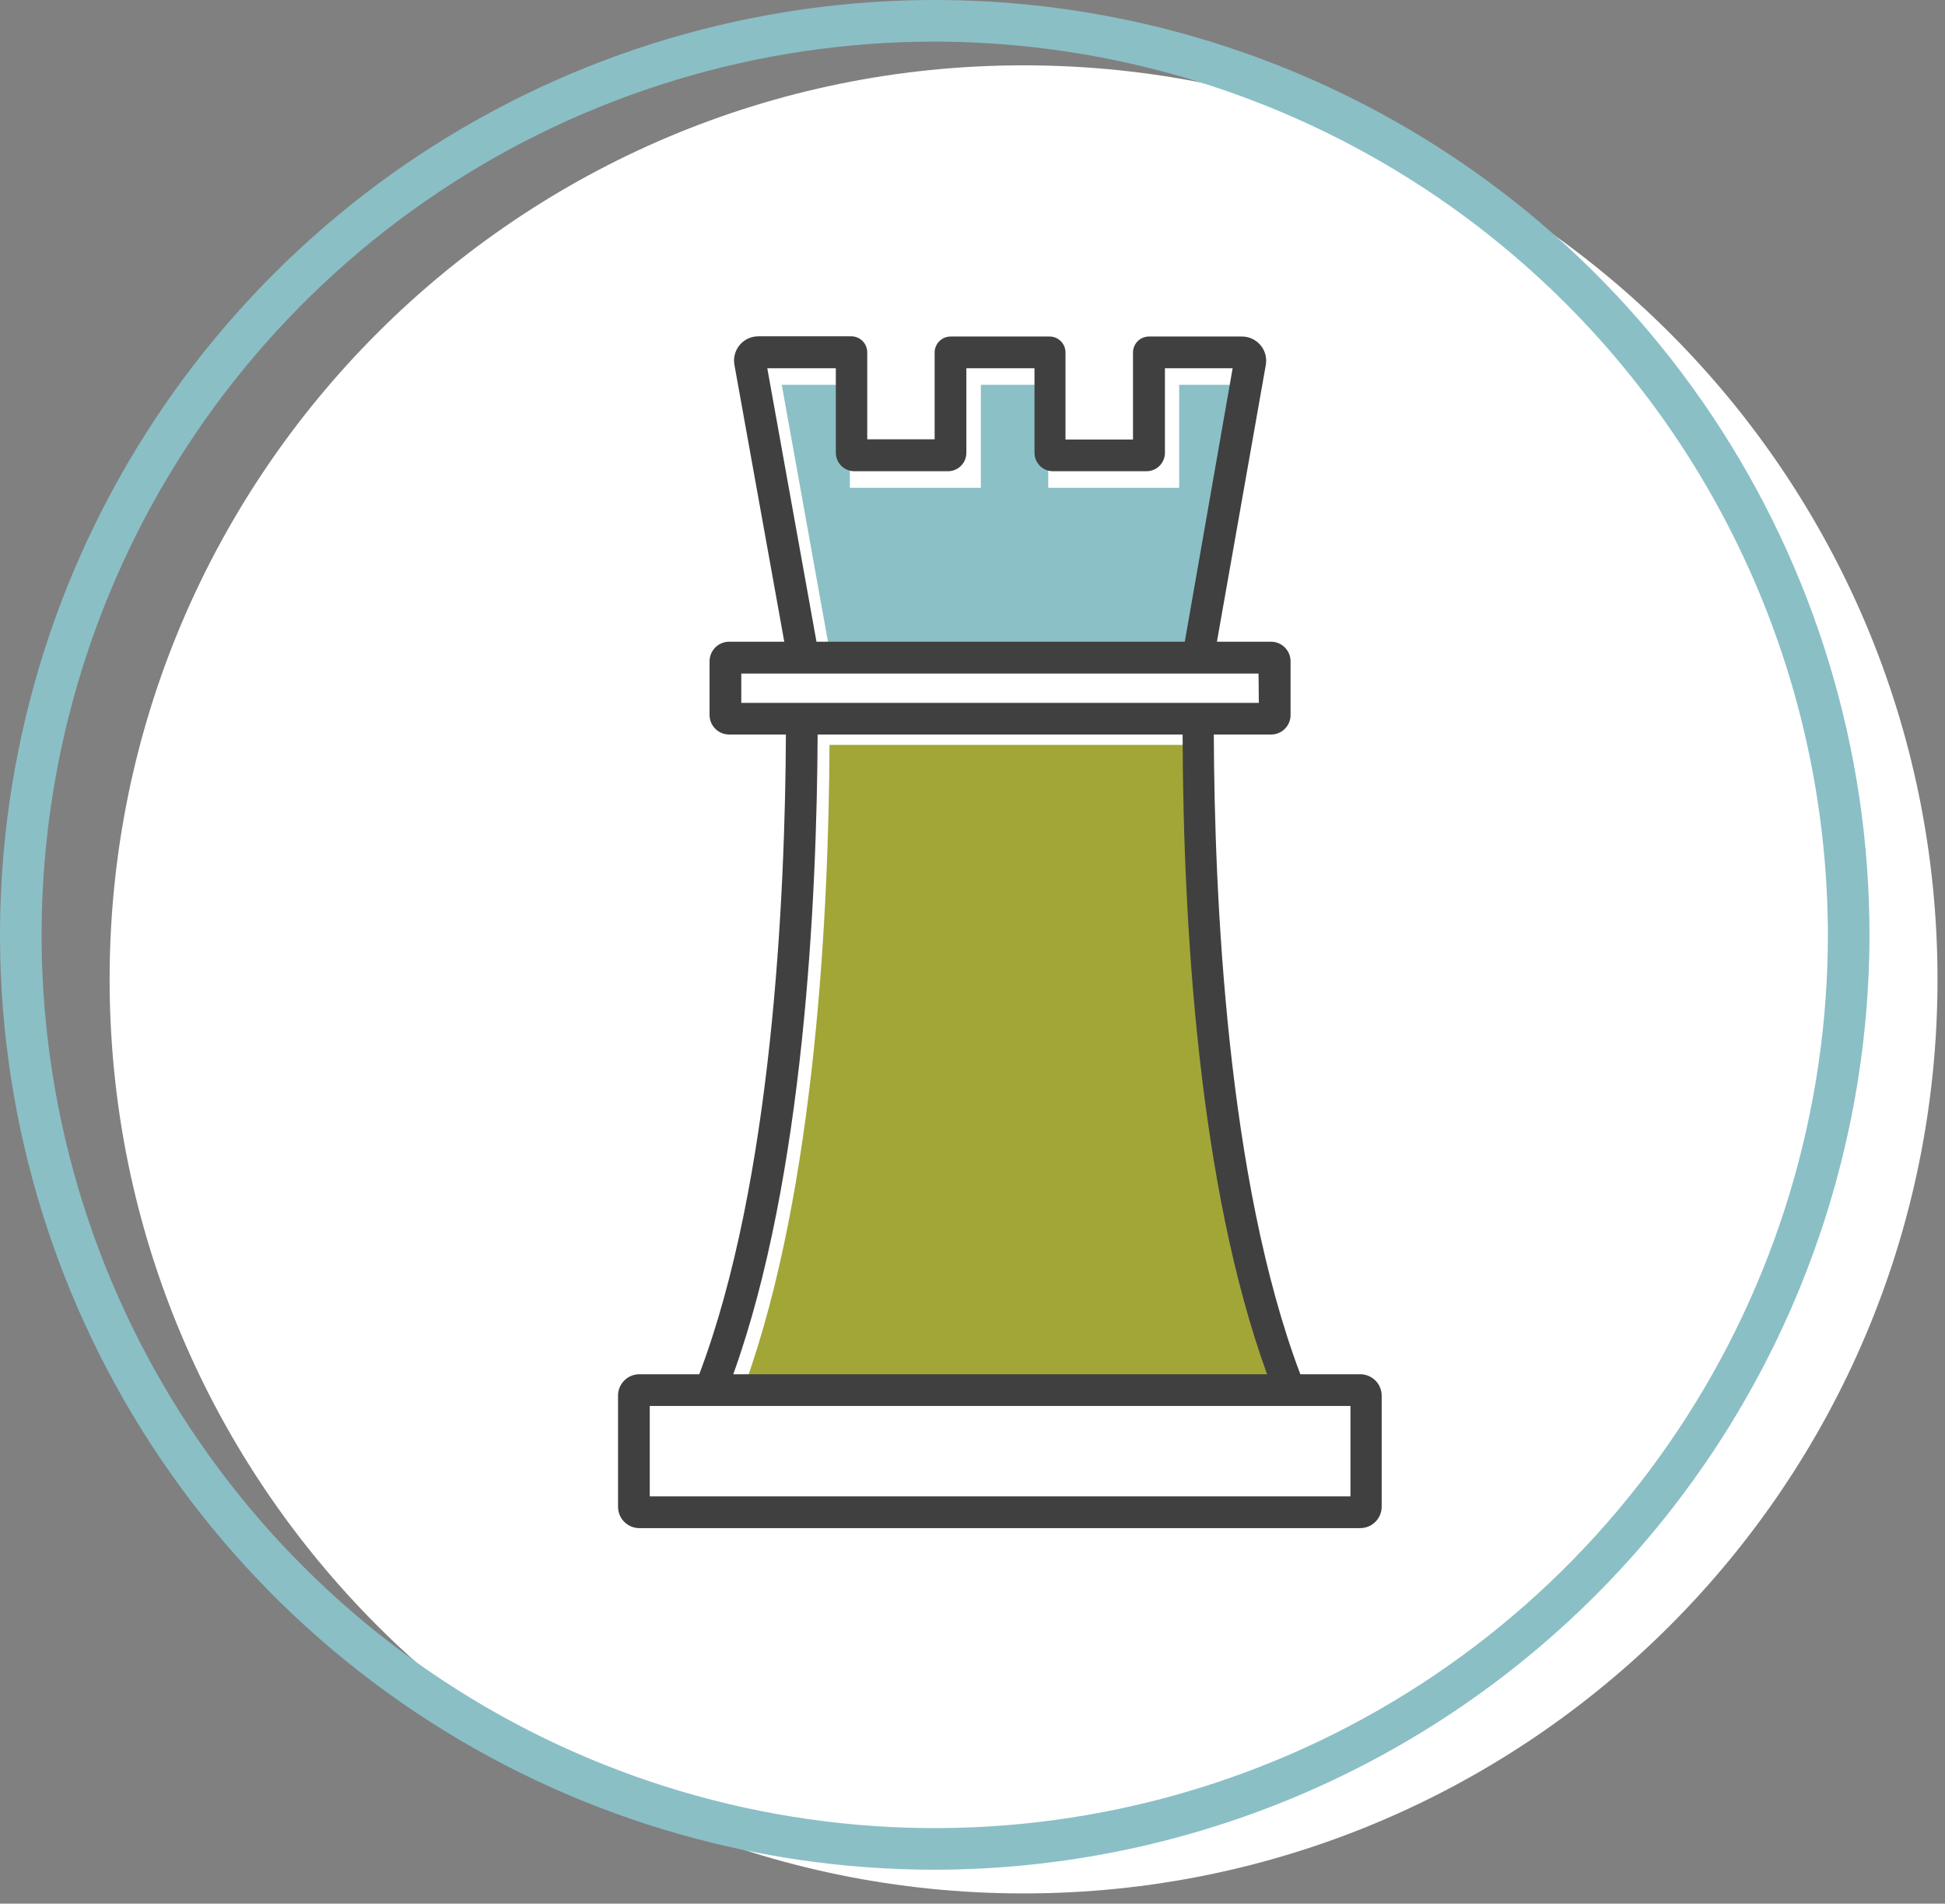 <svg width="187" height="183" viewBox="0 0 187 183" fill="none" xmlns="http://www.w3.org/2000/svg">
<rect x="0" y="0" width="187" height="183" fill="#808080" stroke="none"/>
<g clip-path="url(#clip0_2_155)">
<path d="M98.41 182.02C146.939 182.02 186.28 142.679 186.28 94.15C186.28 45.621 146.939 6.28 98.41 6.28C49.881 6.28 10.54 45.621 10.54 94.15C10.54 142.679 49.881 182.02 98.41 182.02Z" fill="white"/>
<path d="M89.87 179.74C72.095 179.74 54.72 174.469 39.941 164.594C25.162 154.719 13.643 140.683 6.841 124.262C0.039 107.84 -1.741 89.77 1.727 72.337C5.194 54.904 13.754 38.891 26.322 26.322C38.891 13.754 54.904 5.194 72.337 1.727C89.77 -1.741 107.84 0.039 124.262 6.841C140.683 13.643 154.719 25.162 164.594 39.941C174.469 54.72 179.74 72.095 179.74 89.87C179.706 113.694 170.226 136.533 153.38 153.38C136.533 170.226 113.694 179.706 89.87 179.74ZM89.87 4C72.886 4 56.284 9.036 42.163 18.472C28.042 27.907 17.036 41.318 10.537 57.009C4.037 72.7 2.337 89.965 5.65 106.622C8.963 123.28 17.142 138.58 29.151 150.589C41.16 162.598 56.461 170.777 73.118 174.09C89.775 177.403 107.04 175.703 122.731 169.204C138.422 162.704 151.833 151.698 161.268 137.577C170.704 123.456 175.74 106.853 175.74 89.87C175.706 67.106 166.648 45.285 150.551 29.189C134.455 13.092 112.634 4.034 89.87 4V4Z" fill="#8ABFC6"/>
<path d="M119.93 36.99L115.33 63.28H79.89L75.16 36.99H81.71V46.89H94.3V36.99H100.78V46.89H113.37V36.99H119.93Z" fill="#8BC0C6"/>
<path d="M123 133.1H71.63C78.45 114.18 79.68 87.24 79.75 71.61H114.85C114.9 90 116.4 115 123 133.1Z" fill="#A2A637"/>
<path d="M68.22 63.57V68.74C68.223 69.237 68.422 69.713 68.774 70.063C69.126 70.413 69.603 70.61 70.1 70.61H122.21C122.706 70.61 123.182 70.413 123.532 70.062C123.883 69.712 124.08 69.236 124.08 68.74V63.57C124.08 63.073 123.883 62.596 123.533 62.244C123.182 61.892 122.707 61.693 122.21 61.69H70.1C69.601 61.69 69.123 61.888 68.771 62.241C68.418 62.593 68.22 63.071 68.22 63.57V63.57ZM121.03 67.57H71.27V64.75H121L121.03 67.57Z" fill="#404041"/>
<path d="M78.61 69.09V70.61C78.54 86.25 77.31 113.19 70.5 132.11C70.24 132.82 69.98 133.52 69.71 134.2L66.87 133.08C67 132.76 67.12 132.44 67.24 132.08C74.24 113.57 75.49 86.31 75.56 70.58V69.09H78.61ZM125.45 133.08L122.61 134.2C122.34 133.52 122.07 132.82 121.82 132.11C115.25 114 113.75 89 113.7 70.61V69.61H116.7V70.61C116.76 86.09 117.95 113.43 125.02 132.11C125.19 132.44 125.32 132.76 125.45 133.08V133.08ZM119.41 32.35C119.749 32.351 120.085 32.426 120.392 32.569C120.699 32.713 120.972 32.923 121.19 33.183C121.408 33.443 121.567 33.747 121.655 34.075C121.743 34.403 121.758 34.746 121.7 35.08L117 61.69L116.69 63.48L113.69 62.96L113.91 61.69L118.51 35.4H112V43.53C112 43.999 111.814 44.45 111.482 44.782C111.15 45.114 110.699 45.3 110.23 45.3H101.23C100.761 45.3 100.31 45.114 99.978 44.782C99.647 44.45 99.46 43.999 99.46 43.53V35.4H92.91V43.53C92.91 43.999 92.724 44.45 92.392 44.782C92.06 45.114 91.609 45.3 91.14 45.3H82.14C81.67 45.3 81.218 45.114 80.885 44.782C80.551 44.45 80.363 44 80.36 43.53V35.4H73.77L78.5 61.69L78.58 62.13L75.58 62.67L75.4 61.67L70.61 35.07C70.55 34.735 70.564 34.391 70.652 34.062C70.739 33.733 70.898 33.427 71.116 33.166C71.334 32.905 71.607 32.694 71.915 32.55C72.224 32.406 72.56 32.331 72.9 32.33H81.84C82.247 32.33 82.637 32.491 82.925 32.778C83.214 33.064 83.377 33.453 83.38 33.86V42.23H89.86V33.88C89.863 33.473 90.026 33.084 90.315 32.797C90.603 32.511 90.993 32.35 91.4 32.35H100.91C101.316 32.35 101.705 32.511 101.992 32.798C102.279 33.085 102.44 33.474 102.44 33.88V42.25H108.93V33.88C108.933 33.475 109.095 33.087 109.381 32.801C109.667 32.515 110.055 32.353 110.46 32.35H119.41Z" fill="#404041"/>
<path d="M59.42 134.17V144.84C59.417 145.377 59.625 145.893 59.999 146.279C60.373 146.664 60.883 146.887 61.42 146.9H130.78C131.326 146.9 131.85 146.683 132.237 146.297C132.623 145.91 132.84 145.386 132.84 144.84V134.17C132.84 133.624 132.623 133.1 132.237 132.713C131.85 132.327 131.326 132.11 130.78 132.11H61.47C61.2 132.11 60.933 132.163 60.683 132.267C60.434 132.371 60.207 132.523 60.017 132.714C59.826 132.905 59.676 133.133 59.573 133.382C59.471 133.632 59.419 133.9 59.42 134.17ZM129.84 143.85H62.47V135.16H129.84V143.85Z" fill="#404041"/>
</g>
<defs>
<clipPath id="clip0_2_155">
<rect width="186.28" height="182.01" fill="white"/>
</clipPath>
</defs>
</svg>
